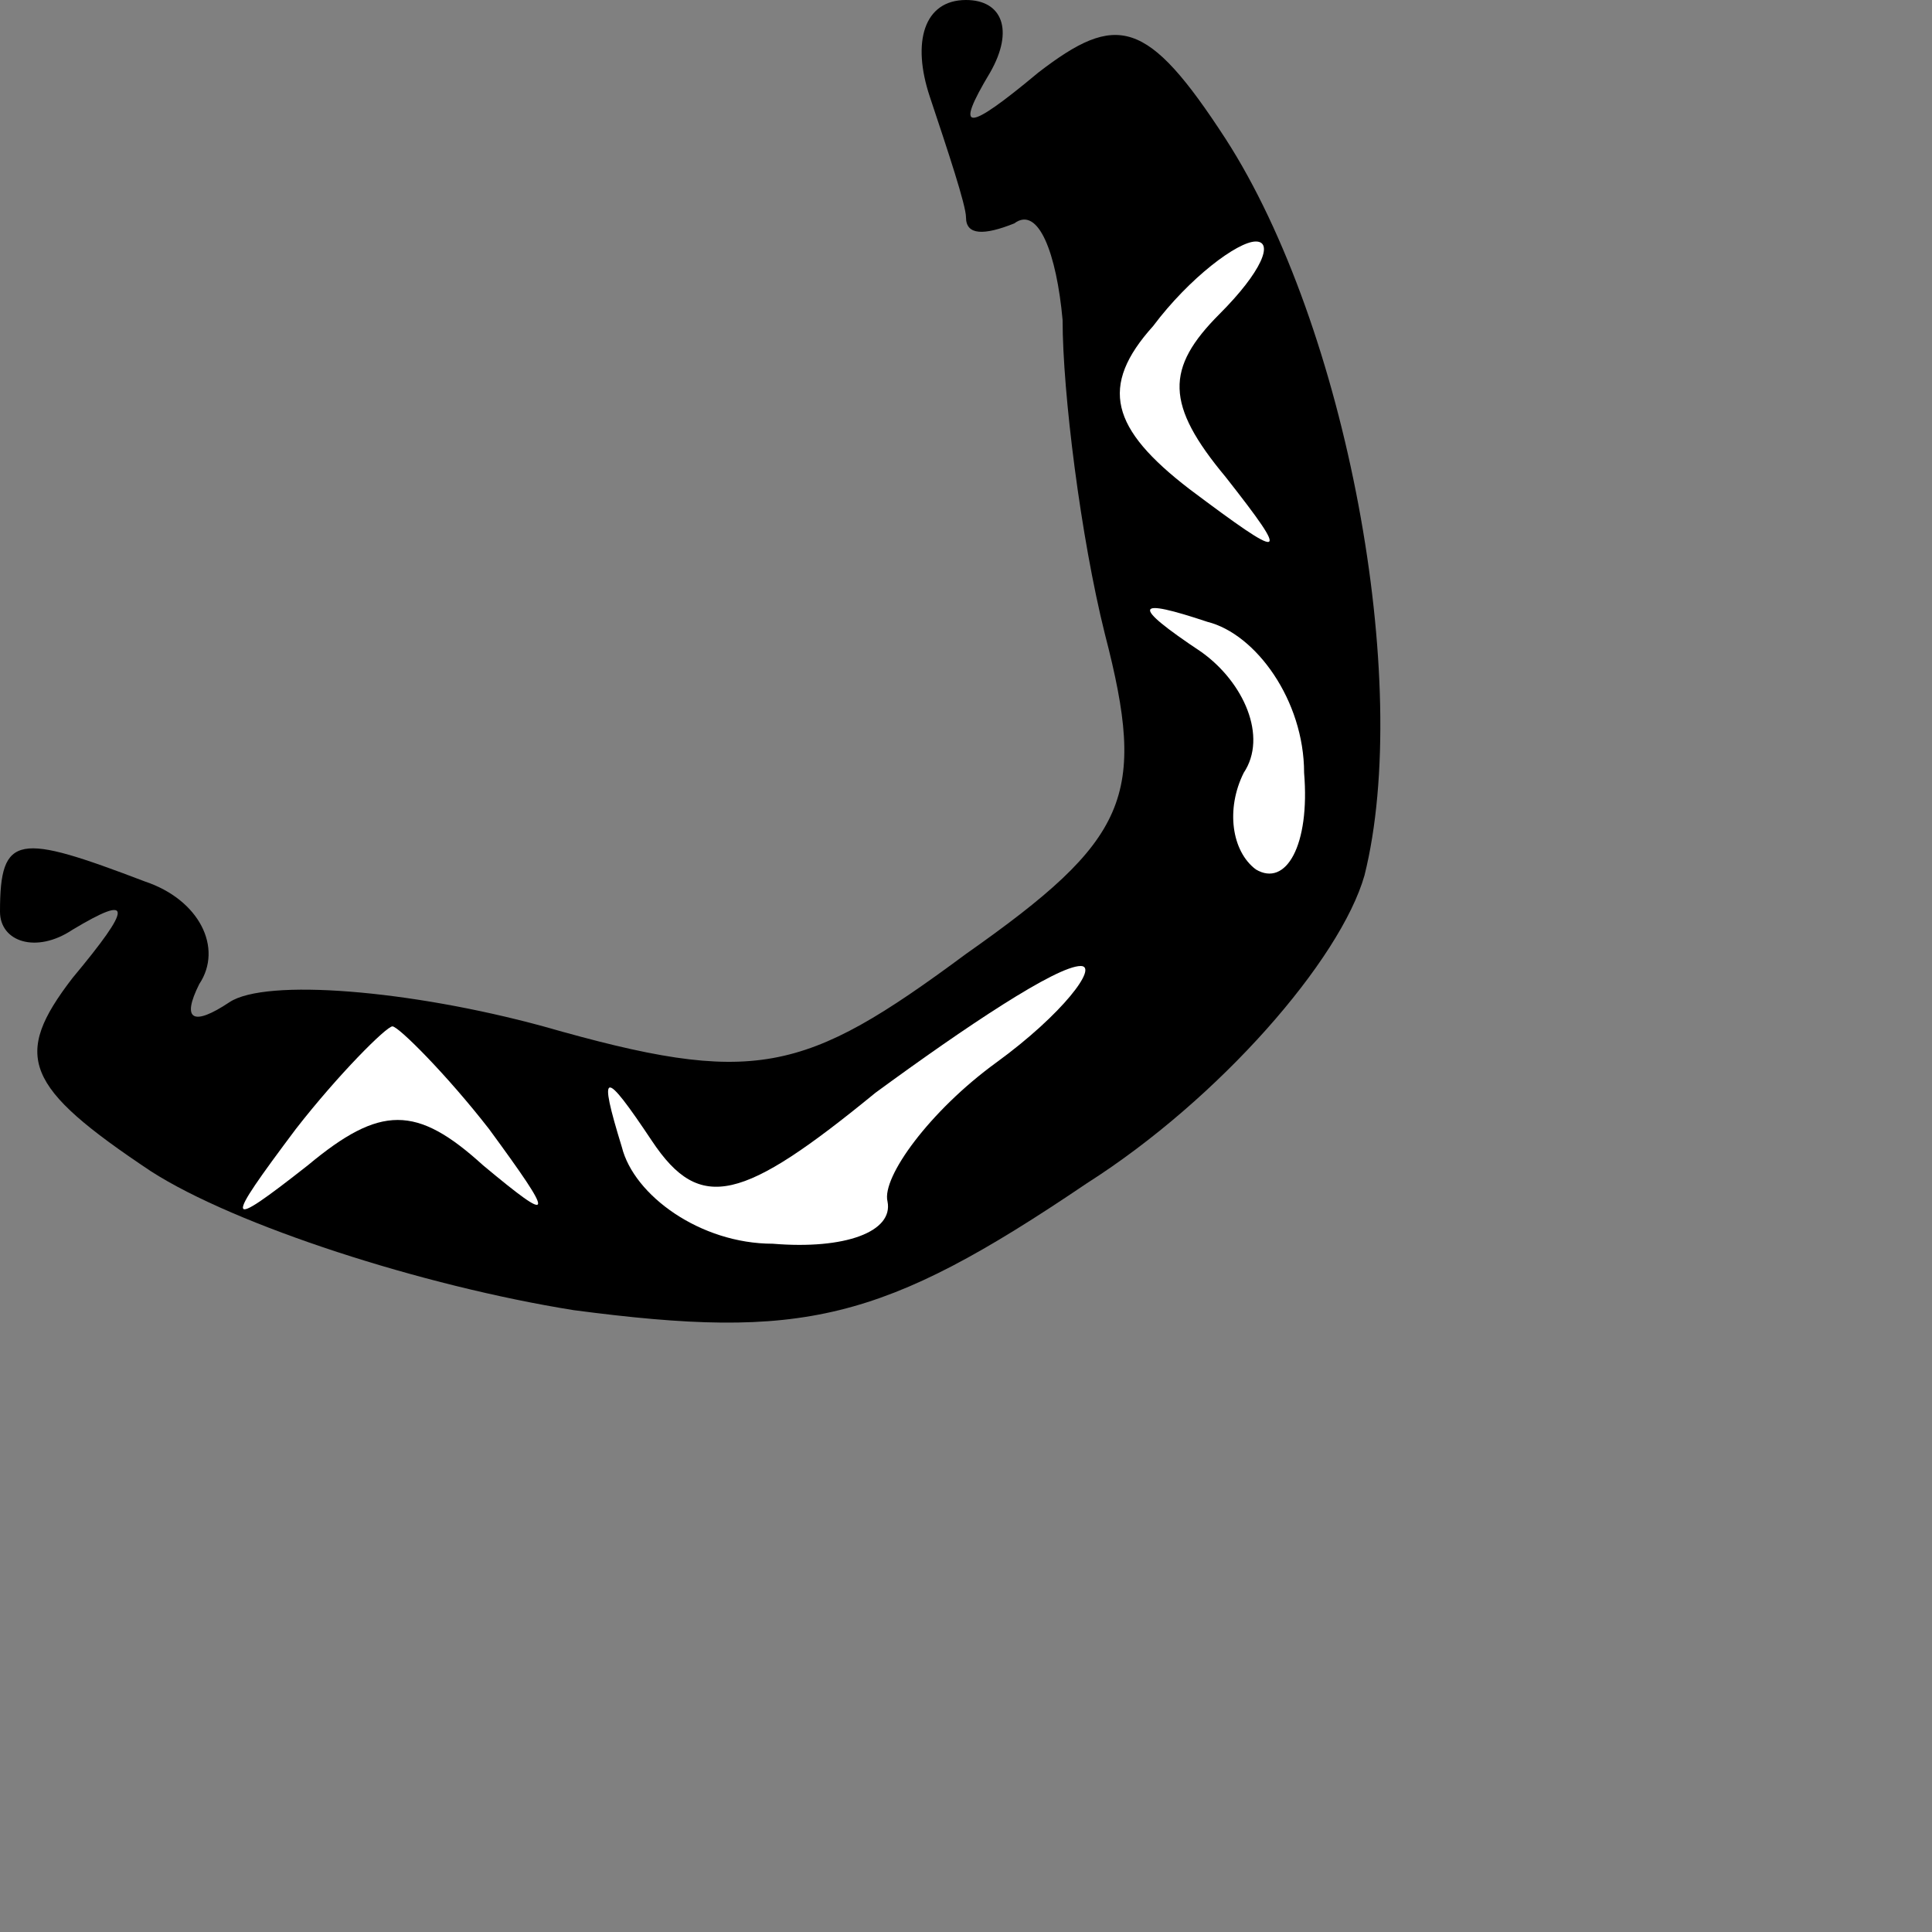 <?xml version="1.0" standalone="no"?>
<!DOCTYPE svg PUBLIC "-//W3C//DTD SVG 20010904//EN"
 "http://www.w3.org/TR/2001/REC-SVG-20010904/DTD/svg10.dtd">
<svg version="1.0" xmlns="http://www.w3.org/2000/svg"
 width="32pt" height="32pt" viewBox="0 0 32 32"
 preserveAspectRatio="xMidYMid meet">
<rect x="0" y="0" width="32" height="32" fill="#808080" stroke="none"/>
<g transform="translate(0,32) scale(0.1,-0.1)"
fill="#000000" stroke="none">
<path fill="#000000" stroke="none" d="M154 304 c3 -9 6 -18 6 -20 0 -3 3 -3
8 -1 4 3 7 -5 8 -16 0 -12 3 -36 7 -52 7 -27 4 -34 -23 -53 -27 -20 -35 -22
-70 -12 -22 6 -46 8 -52 4 -6 -4 -8 -3 -5 3 4 6 0 14 -9 17 -21 8 -24 8 -24
-5 0 -5 6 -7 12 -3 10 6 10 4 0 -8 -10 -13 -8 -18 13 -32 14 -9 45 -19 70 -23
38 -5 51 -2 85 21 22 14 42 37 46 51 8 32 -3 91 -23 122 -13 20 -18 21 -31 11
-12 -10 -14 -10 -8 0 4 7 2 12 -4 12 -7 0 -9 -7 -6 -16z"/>
<path fill="#ffffff" stroke="none" d="M202 268 c-9 -9 -9 -15 1 -27 11 -14
10 -14 -6 -2 -13 10 -15 17 -6 27 6 8 14 14 17 14 3 0 1 -5 -6 -12z"/>
<path fill="#ffffff" stroke="none" d="M216 192 c1 -12 -3 -19 -8 -16 -4 3 -5
10 -2 16 4 6 0 15 -7 20 -12 8 -11 9 1 5 8 -2 16 -13 16 -25z"/>
<path fill="#ffffff" stroke="none" d="M165 144 c-11 -8 -19 -19 -18 -23 1 -5
-7 -8 -19 -7 -12 0 -23 8 -25 16 -4 13 -3 13 5 1 8 -12 15 -10 37 8 15 11 30
21 34 21 3 0 -3 -8 -14 -16z"/>
<path fill="#ffffff" stroke="none" d="M81 133 c11 -15 11 -16 -1 -6 -11 10
-17 10 -29 0 -14 -11 -14 -10 -2 6 7 9 15 17 16 17 1 0 9 -8 16 -17z"/>
</g>
</svg>
